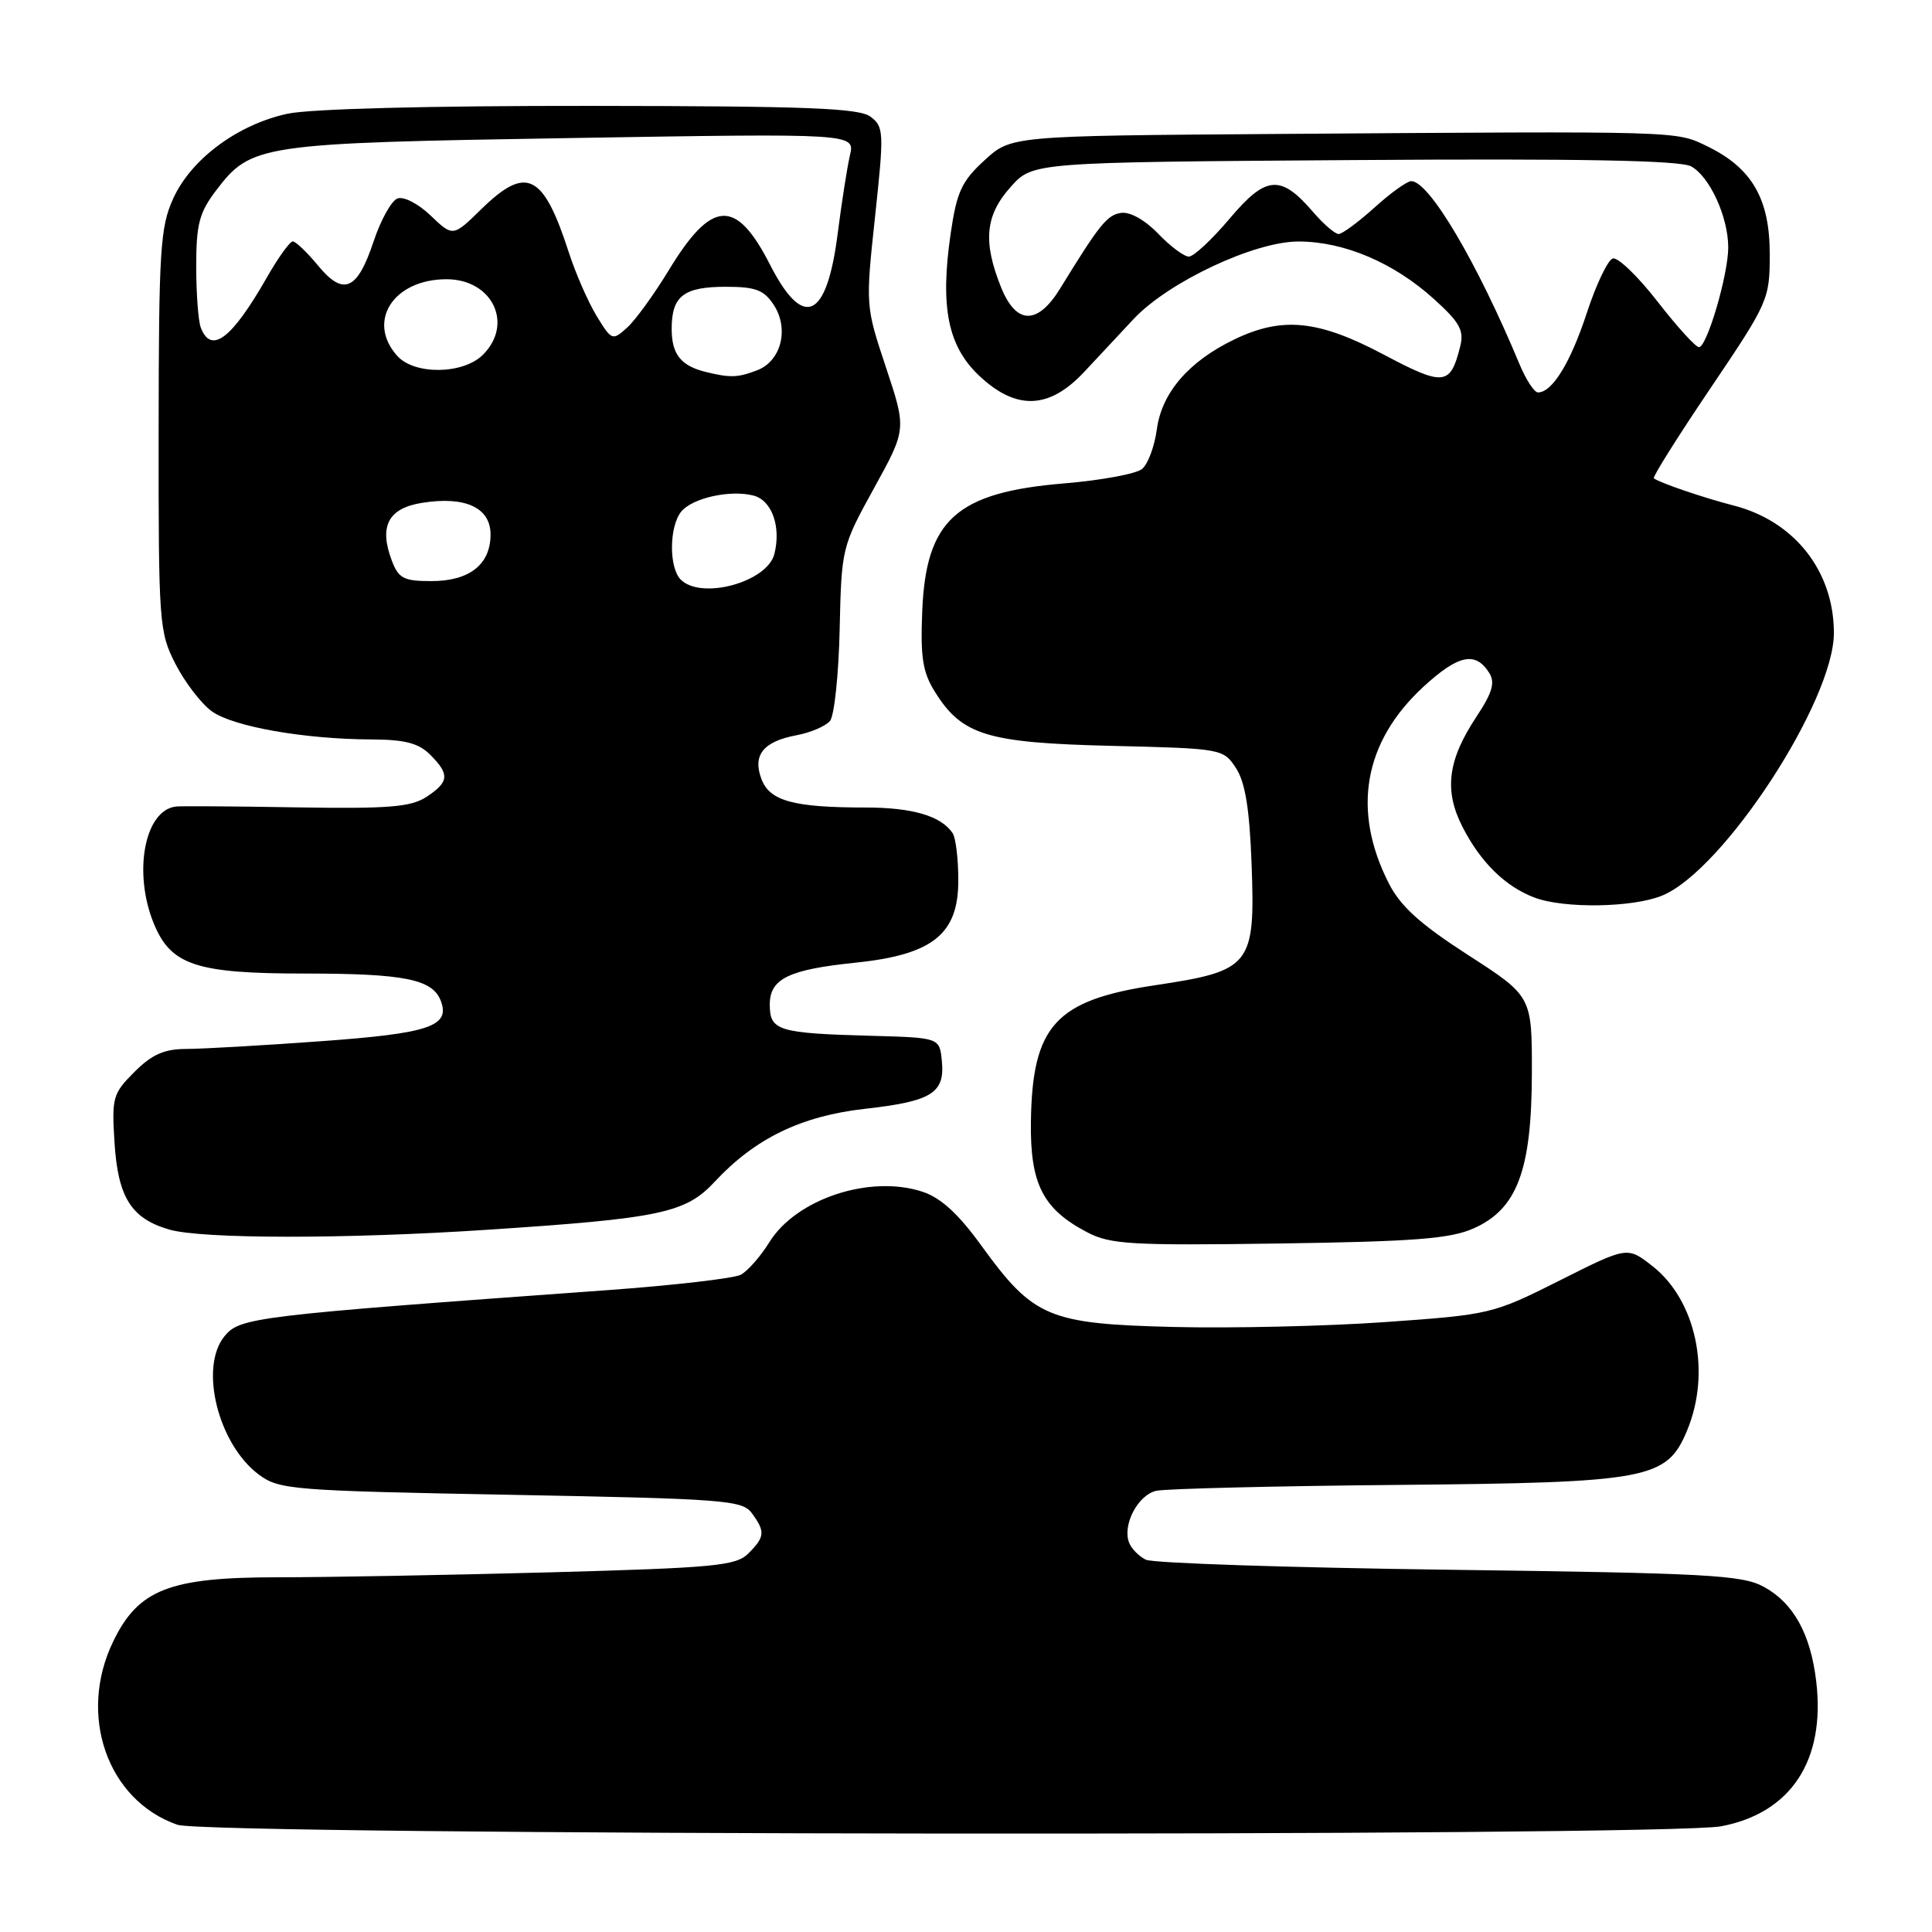 <?xml version="1.0" encoding="UTF-8" standalone="no"?>
<!DOCTYPE svg PUBLIC "-//W3C//DTD SVG 1.1//EN" "http://www.w3.org/Graphics/SVG/1.1/DTD/svg11.dtd" >
<svg xmlns="http://www.w3.org/2000/svg" xmlns:xlink="http://www.w3.org/1999/xlink" version="1.1" viewBox="0 0 256 256">
 <g >
 <path fill="currentColor"
d=" M 228.07 241.99 C 237.32 240.23 241.90 233.26 240.66 222.80 C 239.92 216.52 237.65 212.41 233.73 210.27 C 230.85 208.69 226.33 208.45 192.00 208.00 C 170.82 207.72 152.75 207.13 151.83 206.67 C 150.91 206.22 149.91 205.20 149.61 204.41 C 148.70 202.05 150.78 198.09 153.21 197.54 C 154.47 197.26 168.78 196.91 185.00 196.76 C 218.50 196.46 220.84 196.02 223.54 189.57 C 226.77 181.84 224.76 172.30 218.94 167.75 C 215.63 165.16 215.63 165.16 206.65 169.68 C 197.81 174.12 197.45 174.20 183.58 175.18 C 175.84 175.73 163.20 176.02 155.50 175.83 C 138.92 175.42 136.94 174.58 130.05 165.07 C 126.99 160.84 124.67 158.71 122.23 157.91 C 115.28 155.62 105.49 158.85 101.93 164.62 C 100.77 166.49 99.07 168.42 98.16 168.91 C 97.25 169.39 89.30 170.31 80.50 170.95 C 33.48 174.35 31.78 174.56 29.73 177.08 C 26.37 181.23 28.92 191.41 34.32 195.41 C 37.00 197.39 38.75 197.53 67.71 198.07 C 96.02 198.60 98.37 198.78 99.63 200.51 C 101.42 202.96 101.36 203.64 99.16 205.84 C 97.52 207.48 94.74 207.74 73.00 208.34 C 59.62 208.70 43.30 209.00 36.72 209.00 C 22.45 209.00 18.33 210.61 15.00 217.50 C 10.27 227.26 14.22 238.55 23.50 241.79 C 27.58 243.22 220.62 243.40 228.07 241.99 Z  M 195.28 162.76 C 201.03 160.20 202.95 155.08 202.98 142.26 C 203.00 132.01 203.00 132.01 194.55 126.56 C 188.19 122.46 185.58 120.10 184.03 117.06 C 179.10 107.39 180.69 98.31 188.60 91.01 C 193.23 86.75 195.51 86.27 197.33 89.16 C 198.14 90.45 197.75 91.78 195.61 95.01 C 191.82 100.74 191.32 104.76 193.80 109.59 C 196.19 114.26 199.47 117.48 203.32 118.93 C 207.24 120.42 216.43 120.27 220.29 118.65 C 228.40 115.27 243.00 92.89 243.00 83.87 C 243.00 75.68 237.77 69.04 229.70 66.98 C 225.77 65.97 219.95 63.99 219.14 63.38 C 218.94 63.23 222.31 57.86 226.64 51.45 C 234.34 40.04 234.50 39.67 234.50 33.65 C 234.50 26.35 232.14 22.27 226.27 19.41 C 222.01 17.33 223.16 17.37 169.24 17.75 C 133.97 18.00 133.97 18.00 130.44 21.25 C 127.41 24.03 126.77 25.43 125.96 31.00 C 124.56 40.68 125.59 45.84 129.71 49.75 C 134.64 54.42 139.03 54.26 143.69 49.25 C 145.61 47.19 148.56 44.03 150.24 42.24 C 154.86 37.34 166.22 32.00 172.05 32.00 C 178.08 32.00 184.65 34.79 189.98 39.60 C 193.44 42.72 194.02 43.78 193.48 45.92 C 192.18 51.12 191.32 51.21 183.32 46.97 C 174.68 42.39 169.88 41.91 163.51 45.00 C 157.50 47.90 153.94 52.05 153.29 56.87 C 152.99 59.13 152.11 61.50 151.33 62.14 C 150.55 62.79 145.93 63.64 141.05 64.05 C 126.73 65.23 122.69 68.86 122.20 81.00 C 121.95 87.13 122.26 89.09 123.90 91.70 C 127.49 97.43 130.77 98.43 147.29 98.83 C 161.91 99.18 162.09 99.21 163.77 101.77 C 164.99 103.64 165.57 107.14 165.84 114.44 C 166.34 127.95 165.79 128.64 153.10 130.54 C 139.85 132.52 136.77 135.90 136.60 148.67 C 136.49 156.88 138.19 160.22 144.07 163.29 C 147.13 164.89 149.90 165.05 169.50 164.77 C 187.50 164.51 192.19 164.14 195.28 162.76 Z  M 64.59 162.95 C 87.51 161.44 90.84 160.74 94.70 156.59 C 100.03 150.85 106.17 147.87 114.64 146.92 C 123.46 145.93 125.22 144.84 124.80 140.59 C 124.50 137.50 124.50 137.50 115.50 137.25 C 103.07 136.91 102.00 136.58 102.00 133.10 C 102.00 129.69 104.50 128.47 113.36 127.56 C 123.61 126.50 127.01 123.78 126.98 116.60 C 126.98 113.79 126.64 111.00 126.23 110.40 C 124.71 108.12 120.92 107.00 114.69 107.00 C 105.16 107.00 102.00 106.14 100.90 103.24 C 99.69 100.05 101.13 98.25 105.56 97.42 C 107.41 97.07 109.40 96.22 109.98 95.53 C 110.55 94.84 111.13 89.37 111.26 83.38 C 111.50 72.62 111.55 72.42 115.81 64.69 C 120.12 56.87 120.12 56.87 117.40 48.70 C 114.69 40.55 114.68 40.50 115.95 28.70 C 117.15 17.52 117.12 16.81 115.36 15.47 C 113.84 14.32 107.00 14.06 78.30 14.03 C 56.90 14.01 41.14 14.42 38.10 15.07 C 31.51 16.49 25.32 21.07 22.95 26.31 C 21.23 30.09 21.04 33.12 21.02 57.04 C 21.00 82.61 21.08 83.74 23.25 87.98 C 24.49 90.40 26.65 93.22 28.05 94.24 C 30.86 96.28 40.31 97.95 49.25 97.98 C 53.65 98.00 55.47 98.47 57.00 100.00 C 59.61 102.61 59.52 103.61 56.51 105.59 C 54.44 106.94 51.51 107.18 39.26 106.98 C 31.14 106.84 23.97 106.79 23.32 106.87 C 19.14 107.34 17.59 115.68 20.42 122.47 C 22.69 127.90 26.04 129.00 40.39 129.00 C 53.58 129.00 57.30 129.75 58.40 132.60 C 59.70 135.99 56.91 136.93 42.48 137.97 C 34.79 138.53 26.78 138.99 24.67 138.99 C 21.75 139.00 20.13 139.72 17.81 142.04 C 14.94 144.91 14.79 145.43 15.18 151.48 C 15.64 158.67 17.41 161.47 22.42 162.92 C 26.74 164.18 45.80 164.19 64.59 162.95 Z  M 201.34 48.25 C 195.72 34.75 189.37 24.00 187.00 24.00 C 186.45 24.00 184.26 25.57 182.13 27.50 C 180.00 29.42 177.86 31.00 177.38 31.01 C 176.90 31.01 175.38 29.71 174.00 28.10 C 169.70 23.09 167.76 23.24 162.94 28.96 C 160.60 31.73 158.17 34.00 157.53 34.00 C 156.89 34.00 155.06 32.63 153.46 30.96 C 151.73 29.16 149.74 28.04 148.56 28.21 C 146.70 28.48 145.71 29.71 140.48 38.22 C 137.48 43.11 134.64 43.05 132.63 38.03 C 130.22 32.00 130.55 28.53 133.92 24.77 C 136.83 21.50 136.83 21.50 179.41 21.21 C 209.46 21.00 222.59 21.25 224.07 22.04 C 226.53 23.36 229.00 28.74 229.00 32.79 C 229.00 36.40 226.18 46.00 225.12 46.00 C 224.68 46.00 222.20 43.27 219.61 39.93 C 217.02 36.60 214.36 34.04 213.70 34.25 C 213.04 34.46 211.49 37.71 210.26 41.47 C 208.10 48.06 205.68 52.00 203.79 52.00 C 203.30 52.00 202.20 50.31 201.34 48.25 Z  M 90.20 76.80 C 88.63 75.23 88.66 69.81 90.25 67.81 C 91.71 65.99 96.76 64.86 99.86 65.67 C 102.28 66.31 103.52 69.78 102.61 73.40 C 101.68 77.13 92.93 79.53 90.20 76.80 Z  M 51.92 74.29 C 50.19 69.74 51.44 67.34 55.92 66.63 C 61.65 65.71 65.00 67.26 65.00 70.82 C 65.00 74.80 62.20 77.00 57.15 77.00 C 53.50 77.00 52.81 76.64 51.92 74.29 Z  M 93.50 49.28 C 90.21 48.47 89.00 46.93 89.00 43.58 C 89.00 39.23 90.58 38.00 96.18 38.00 C 100.11 38.00 101.23 38.42 102.52 40.39 C 104.60 43.57 103.51 47.86 100.31 49.07 C 97.74 50.05 96.76 50.08 93.50 49.28 Z  M 52.65 47.17 C 48.53 42.61 52.11 37.00 59.17 37.00 C 65.24 37.00 68.09 42.91 64.00 47.00 C 61.39 49.61 54.95 49.71 52.65 47.17 Z  M 26.61 43.42 C 26.27 42.55 26.00 38.88 26.00 35.26 C 26.00 29.70 26.41 28.16 28.63 25.24 C 33.30 19.12 34.28 18.97 75.72 18.29 C 113.30 17.67 113.30 17.67 112.62 20.59 C 112.25 22.19 111.52 26.85 111.00 30.94 C 109.55 42.33 106.46 43.75 102.03 35.07 C 97.53 26.24 94.32 26.41 88.62 35.80 C 86.68 38.99 84.20 42.42 83.10 43.41 C 81.15 45.17 81.05 45.13 79.05 41.86 C 77.93 40.01 76.28 36.25 75.39 33.50 C 71.99 22.98 69.77 21.87 63.80 27.69 C 60.02 31.39 60.02 31.39 57.07 28.57 C 55.41 26.98 53.48 25.99 52.66 26.30 C 51.86 26.61 50.44 29.17 49.50 32.00 C 47.34 38.50 45.50 39.28 42.11 35.15 C 40.67 33.41 39.18 31.99 38.79 31.99 C 38.40 32.00 36.86 34.14 35.37 36.75 C 30.72 44.90 27.98 46.99 26.61 43.42 Z "/>
</g>
</svg>